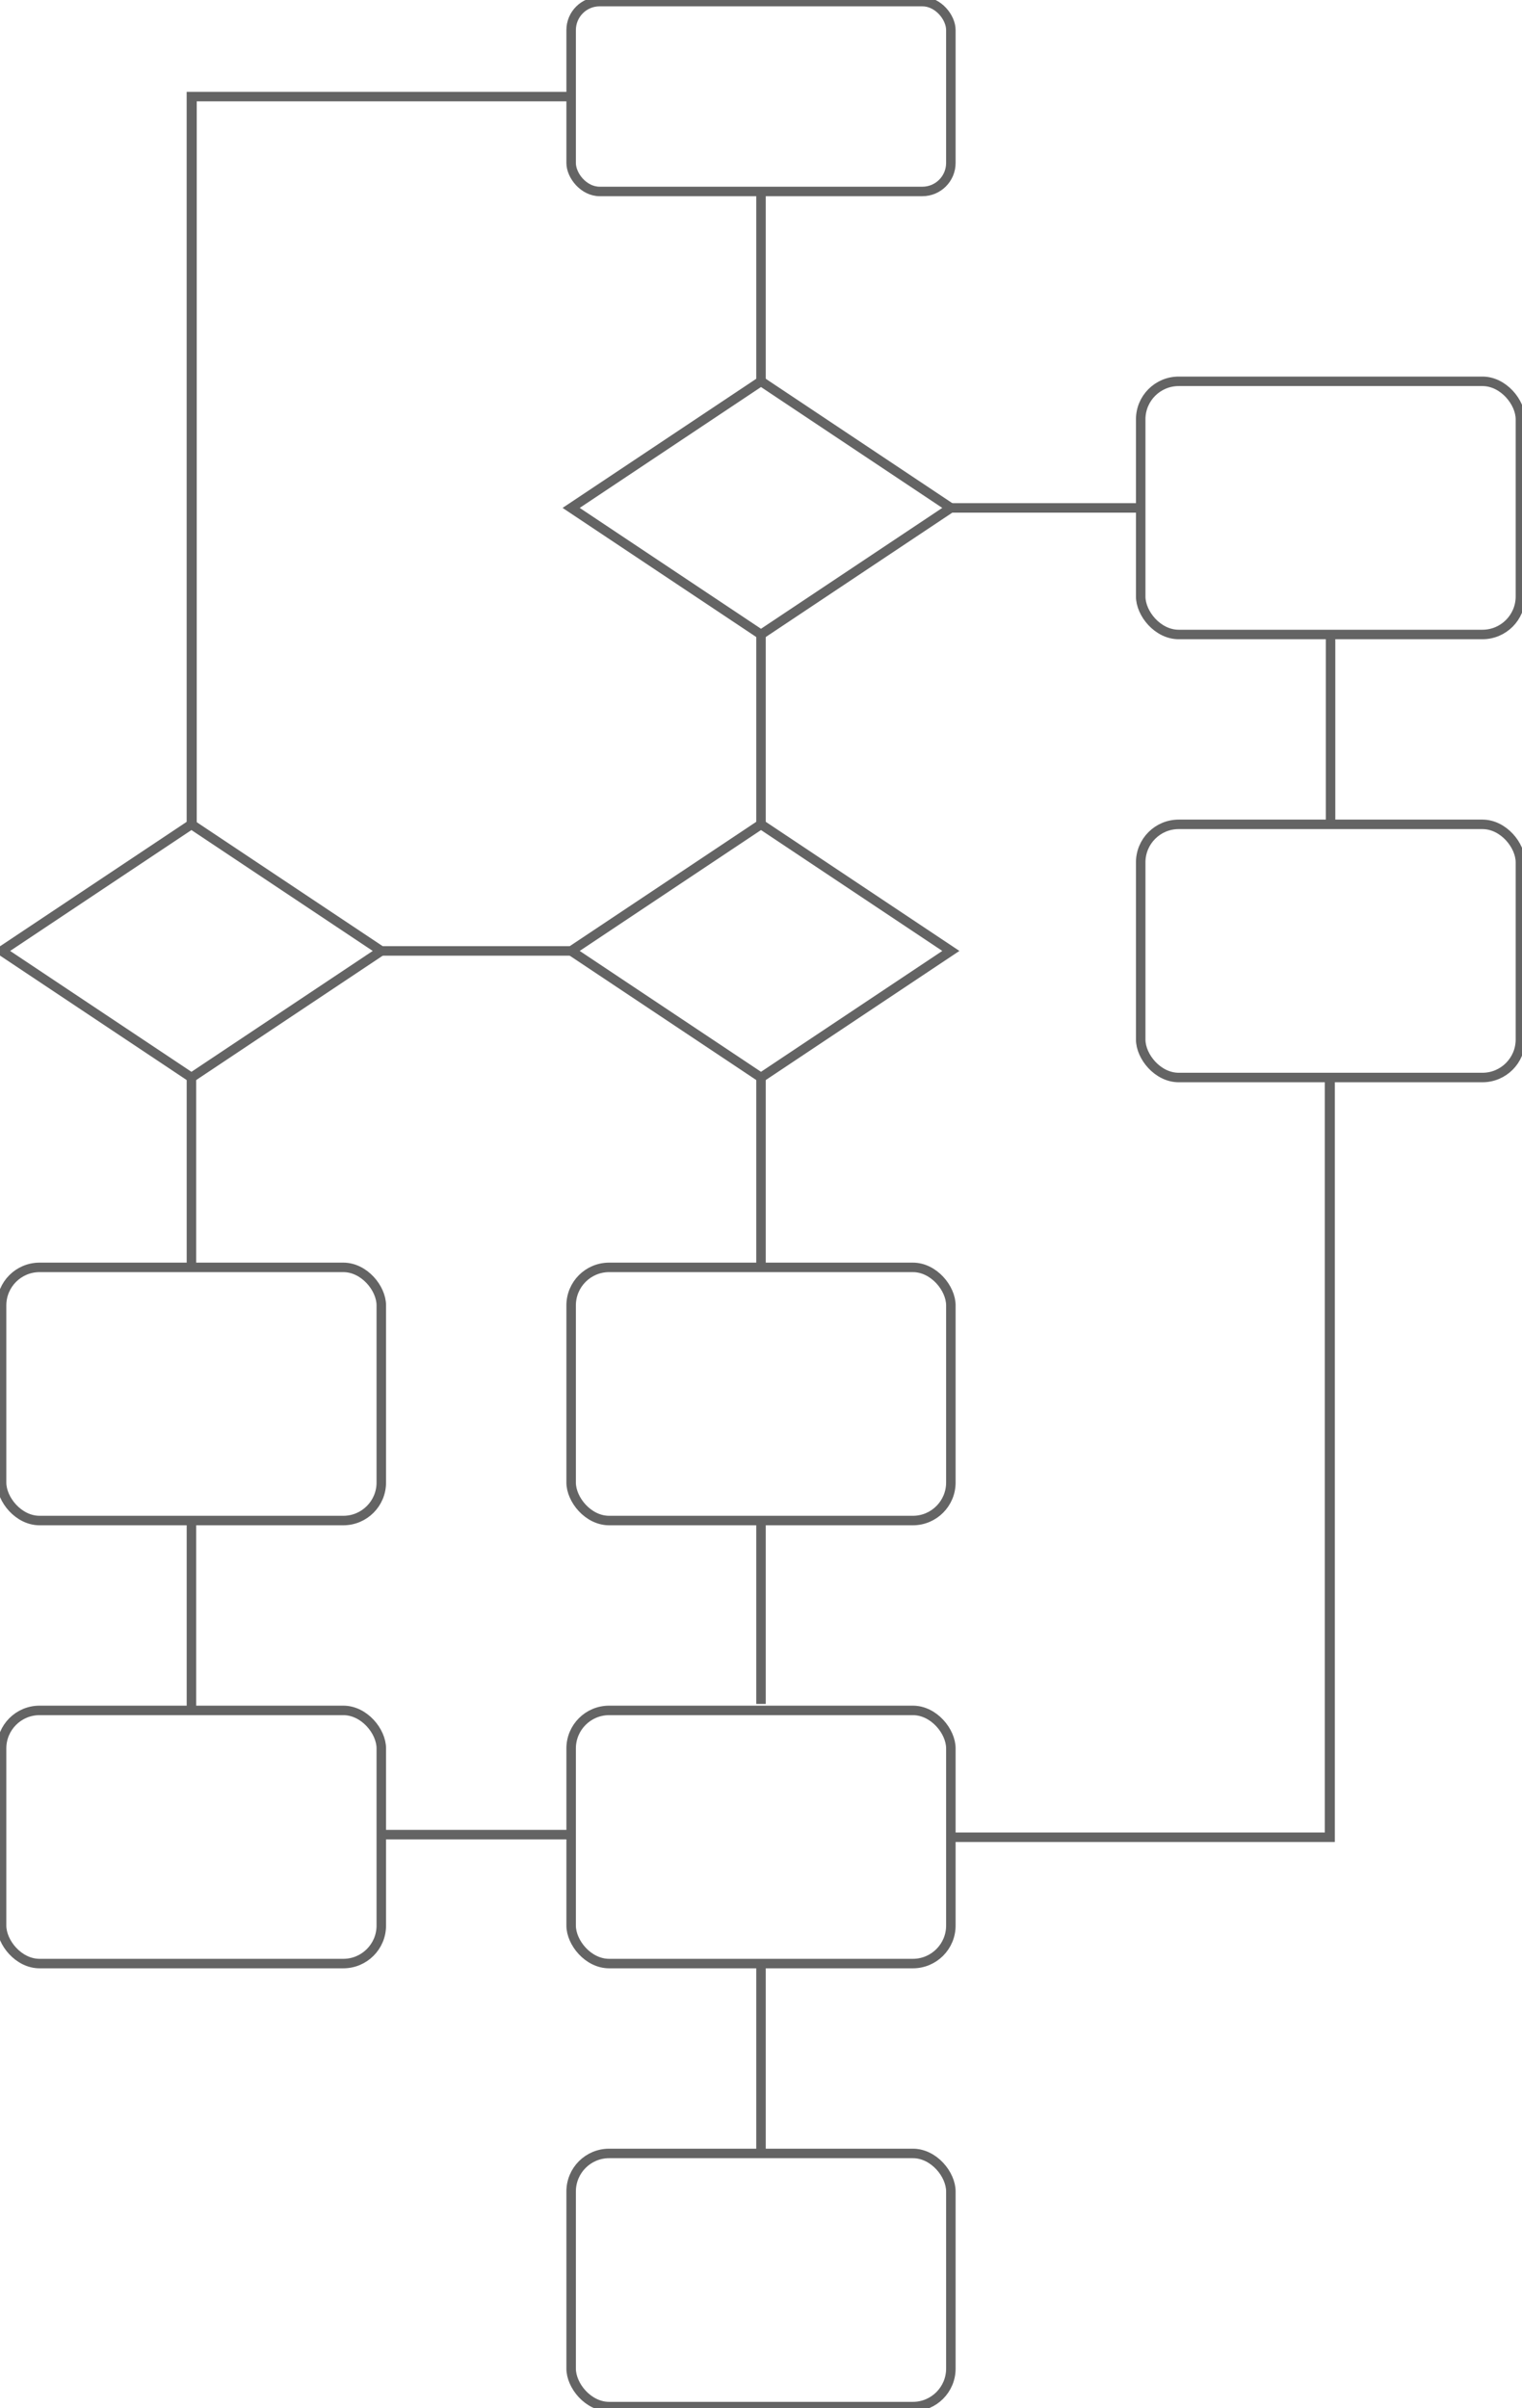 <?xml version="1.0" encoding="UTF-8" standalone="no"?>
<svg
   version="1.1"
   width="481px"
   height="761px"
   viewBox="-0.5 -0.5 481 761"
   id="svg3102"
   sodipodi:docname="FlowChartSVG copy.svg"
   inkscape:version="1.2.1 (9c6d41e410, 2022-07-14)"
   xmlns:inkscape="http://www.inkscape.org/namespaces/inkscape"
   xmlns:sodipodi="http://sodipodi.sourceforge.net/DTD/sodipodi-0.dtd"
   xmlns="http://www.w3.org/2000/svg"
   xmlns:svg="http://www.w3.org/2000/svg">
  <sodipodi:namedview
     id="namedview42"
     pagecolor="#505050"
     bordercolor="#eeeeee"
     borderopacity="1"
     inkscape:showpageshadow="0"
     inkscape:pageopacity="0"
     inkscape:pagecheckerboard="0"
     inkscape:deskcolor="#505050"
     showgrid="false"
     inkscape:zoom="2.0153513"
     inkscape:cx="134.21978"
     inkscape:cy="198.47656"
     inkscape:window-width="1920"
     inkscape:window-height="1147"
     inkscape:window-x="-8"
     inkscape:window-y="-8"
     inkscape:window-maximized="1"
     inkscape:current-layer="g3100" />
  <defs
     id="defs3024" />
  <g
     id="g3100">
    <g
       id="q1tq2"
       transform="matrix(1,0,0,1.13,0,-7.772)">
      <path
         d="m 240,60 v 53.63"
         fill="none"
         stroke="#646464"
         stroke-miterlimit="10"
         pointer-events="stroke"
         id="path3026"
         style="stroke-width:3" />
    </g>
    <rect
       x="180"
       y="0"
       width="120"
       height="60"
       rx="9"
       ry="9"
       fill="rgb(255, 255, 255)"
       stroke="rgb(100, 100, 100)"
       pointer-events="all"
       id="q1"
       style="fill:none;stroke-width:3;stroke-dasharray:none" />
    <g
       id="q2tq2A"
       transform="matrix(1.111,0,0,1,-33.308,0)">
      <path
         d="m 300,160 h 53.63"
         fill="none"
         stroke="#646464"
         stroke-miterlimit="10"
         pointer-events="stroke"
         id="path3032"
         style="stroke-width:3" />
    </g>
    <g
       id="q2tq3"
       transform="matrix(1,0,0,1.111,0,-22.205)">
      <path
         d="m 240,200 v 53.63"
         fill="none"
         stroke="#646464"
         stroke-miterlimit="10"
         pointer-events="stroke"
         id="path3036"
         style="stroke-width:3" />
    </g>
    <path
       d="M 240 120 L 300 160 L 240 200 L 180 160 Z"
       fill="rgb(255, 255, 255)"
       stroke="rgb(100, 100, 100)"
       stroke-miterlimit="10"
       pointer-events="all"
       id="q2"
       style="fill:none;stroke-width:3;stroke-dasharray:none" />
    <g
       id="q2Atq2A2"
       transform="matrix(1,0,0,1.111,0,-22.205)">
      <path
         d="m 420,200 v 53.63"
         fill="none"
         stroke="#646464"
         stroke-miterlimit="10"
         pointer-events="stroke"
         id="path3042"
         style="stroke-width:3" />
    </g>
    <rect
       x="360"
       y="120"
       width="120"
       height="80"
       rx="12"
       ry="12"
       fill="rgb(255, 255, 255)"
       stroke="rgb(100, 100, 100)"
       pointer-events="all"
       id="q2A"
       style="fill:none;stroke-width:3;stroke-dasharray:none" />
    <g
       id="q2A2tq5"
       transform="matrix(1.056,0,0,1,-23.752,0.08)">
      <path
         d="M 420,340 V 580 H 306.37"
         fill="none"
         stroke="#646464"
         stroke-miterlimit="10"
         pointer-events="stroke"
         id="path3048"
         style="stroke-width:3" />
    </g>
    <rect
       x="360"
       y="260"
       width="120"
       height="80"
       rx="12"
       ry="12"
       fill="rgb(255, 255, 255)"
       stroke="rgb(100, 100, 100)"
       pointer-events="all"
       id="q2A2"
       style="fill:none;stroke-width:3;stroke-dasharray:none" />
    <g
       id="q3tq3A"
       transform="matrix(1.13,0,0,1,-23.315,0)">
      <path
         d="M 180,300 H 126.37"
         fill="none"
         stroke="#646464"
         stroke-miterlimit="10"
         pointer-events="stroke"
         id="path3054"
         style="stroke-width:3" />
    </g>
    <g
       id="q3tq4"
       transform="matrix(1,0,0,1.102,0,-34.603)">
      <path
         d="m 240,340 v 53.63"
         fill="none"
         stroke="#646464"
         stroke-miterlimit="10"
         pointer-events="stroke"
         id="path3058"
         style="stroke-width:3" />
    </g>
    <path
       d="M 240 260 L 300 300 L 240 340 L 180 300 Z"
       fill="rgb(255, 255, 255)"
       stroke="rgb(100, 100, 100)"
       stroke-miterlimit="10"
       pointer-events="all"
       id="q3"
       style="fill:none;stroke-width:3;stroke-dasharray:none" />
    <g
       id="q4tq5"
       transform="matrix(1,0,0,1.083,0,-39.969)">
      <path
         d="m 240,480 v 53.63"
         fill="none"
         stroke="#646464"
         stroke-miterlimit="10"
         pointer-events="stroke"
         id="path3064"
         style="stroke-width:3" />
    </g>
    <rect
       x="180"
       y="400"
       width="120"
       height="80"
       rx="12"
       ry="12"
       fill="rgb(255, 255, 255)"
       stroke="rgb(100, 100, 100)"
       pointer-events="all"
       id="q4"
       style="fill:none;stroke-width:3;stroke-dasharray:none" />
    <g
       id="q3A2tq3A3"
       transform="matrix(1,0,0,1.102,0,-48.851)">
      <path
         d="m 60,480 v 53.63"
         fill="none"
         stroke="#646464"
         stroke-miterlimit="10"
         pointer-events="stroke"
         id="path3070"
         style="stroke-width:3" />
    </g>
    <rect
       x="0"
       y="400"
       width="120"
       height="80"
       rx="12"
       ry="12"
       fill="rgb(255, 255, 255)"
       stroke="rgb(100, 100, 100)"
       pointer-events="all"
       id="q3A2"
       style="fill:none;stroke-width:3;stroke-dasharray:none" />
    <g
       id="q3Atq3A2"
       transform="matrix(1,0,0,1.093,0,-31.457)">
      <path
         d="m 60,340 v 53.63"
         fill="none"
         stroke="#646464"
         stroke-miterlimit="10"
         pointer-events="stroke"
         id="path3076"
         style="stroke-width:3" />
    </g>
    <path
       d="M 60 260 L 120 300 L 60 340 L 0 300 Z"
       fill="rgb(255, 255, 255)"
       stroke="rgb(100, 100, 100)"
       stroke-miterlimit="10"
       pointer-events="all"
       id="q3A"
       style="fill:none;stroke-width:3;stroke-dasharray:none" />
    <g
       id="q3Atq1"
       transform="matrix(1.061,0,0,1,-3.577,0.028)">
      <path
         d="M 60,260 V 30 h 113.63"
         fill="none"
         stroke="#646464"
         stroke-miterlimit="10"
         pointer-events="stroke"
         id="path3082"
         style="stroke-width:3" />
    </g>
    <g
       id="q5tq6"
       transform="matrix(1,0,0,1.102,0,-63.099)">
      <path
         d="m 240,620 v 53.63"
         fill="none"
         stroke="#646464"
         stroke-miterlimit="10"
         pointer-events="stroke"
         id="path3086"
         style="stroke-width:3" />
    </g>
    <rect
       x="180"
       y="540"
       width="120"
       height="80"
       rx="12"
       ry="12"
       fill="rgb(255, 255, 255)"
       stroke="rgb(100, 100, 100)"
       pointer-events="all"
       id="q5"
       style="fill:none;stroke-width:3;stroke-dasharray:none" />
    <g
       id="q3A3tq5"
       transform="matrix(1.102,0,0,1,-12.213,-0.744)">
      <path
         d="m 120,580 h 53.63"
         fill="none"
         stroke="#646464"
         stroke-miterlimit="10"
         pointer-events="stroke"
         id="path3092"
         style="stroke-width:3" />
    </g>
    <rect
       x="0"
       y="540"
       width="120"
       height="80"
       rx="12"
       ry="12"
       fill="rgb(255, 255, 255)"
       stroke="rgb(100, 100, 100)"
       pointer-events="all"
       id="q3A3"
       style="fill:none;stroke-width:3;stroke-dasharray:none" />
    <rect
       x="180"
       y="680"
       width="120"
       height="80"
       rx="12"
       ry="12"
       fill="rgb(255, 255, 255)"
       stroke="rgb(100, 100, 100)"
       pointer-events="all"
       id="q6"
       style="fill:none;stroke-width:3;stroke-dasharray:none" />
  </g>
</svg>
